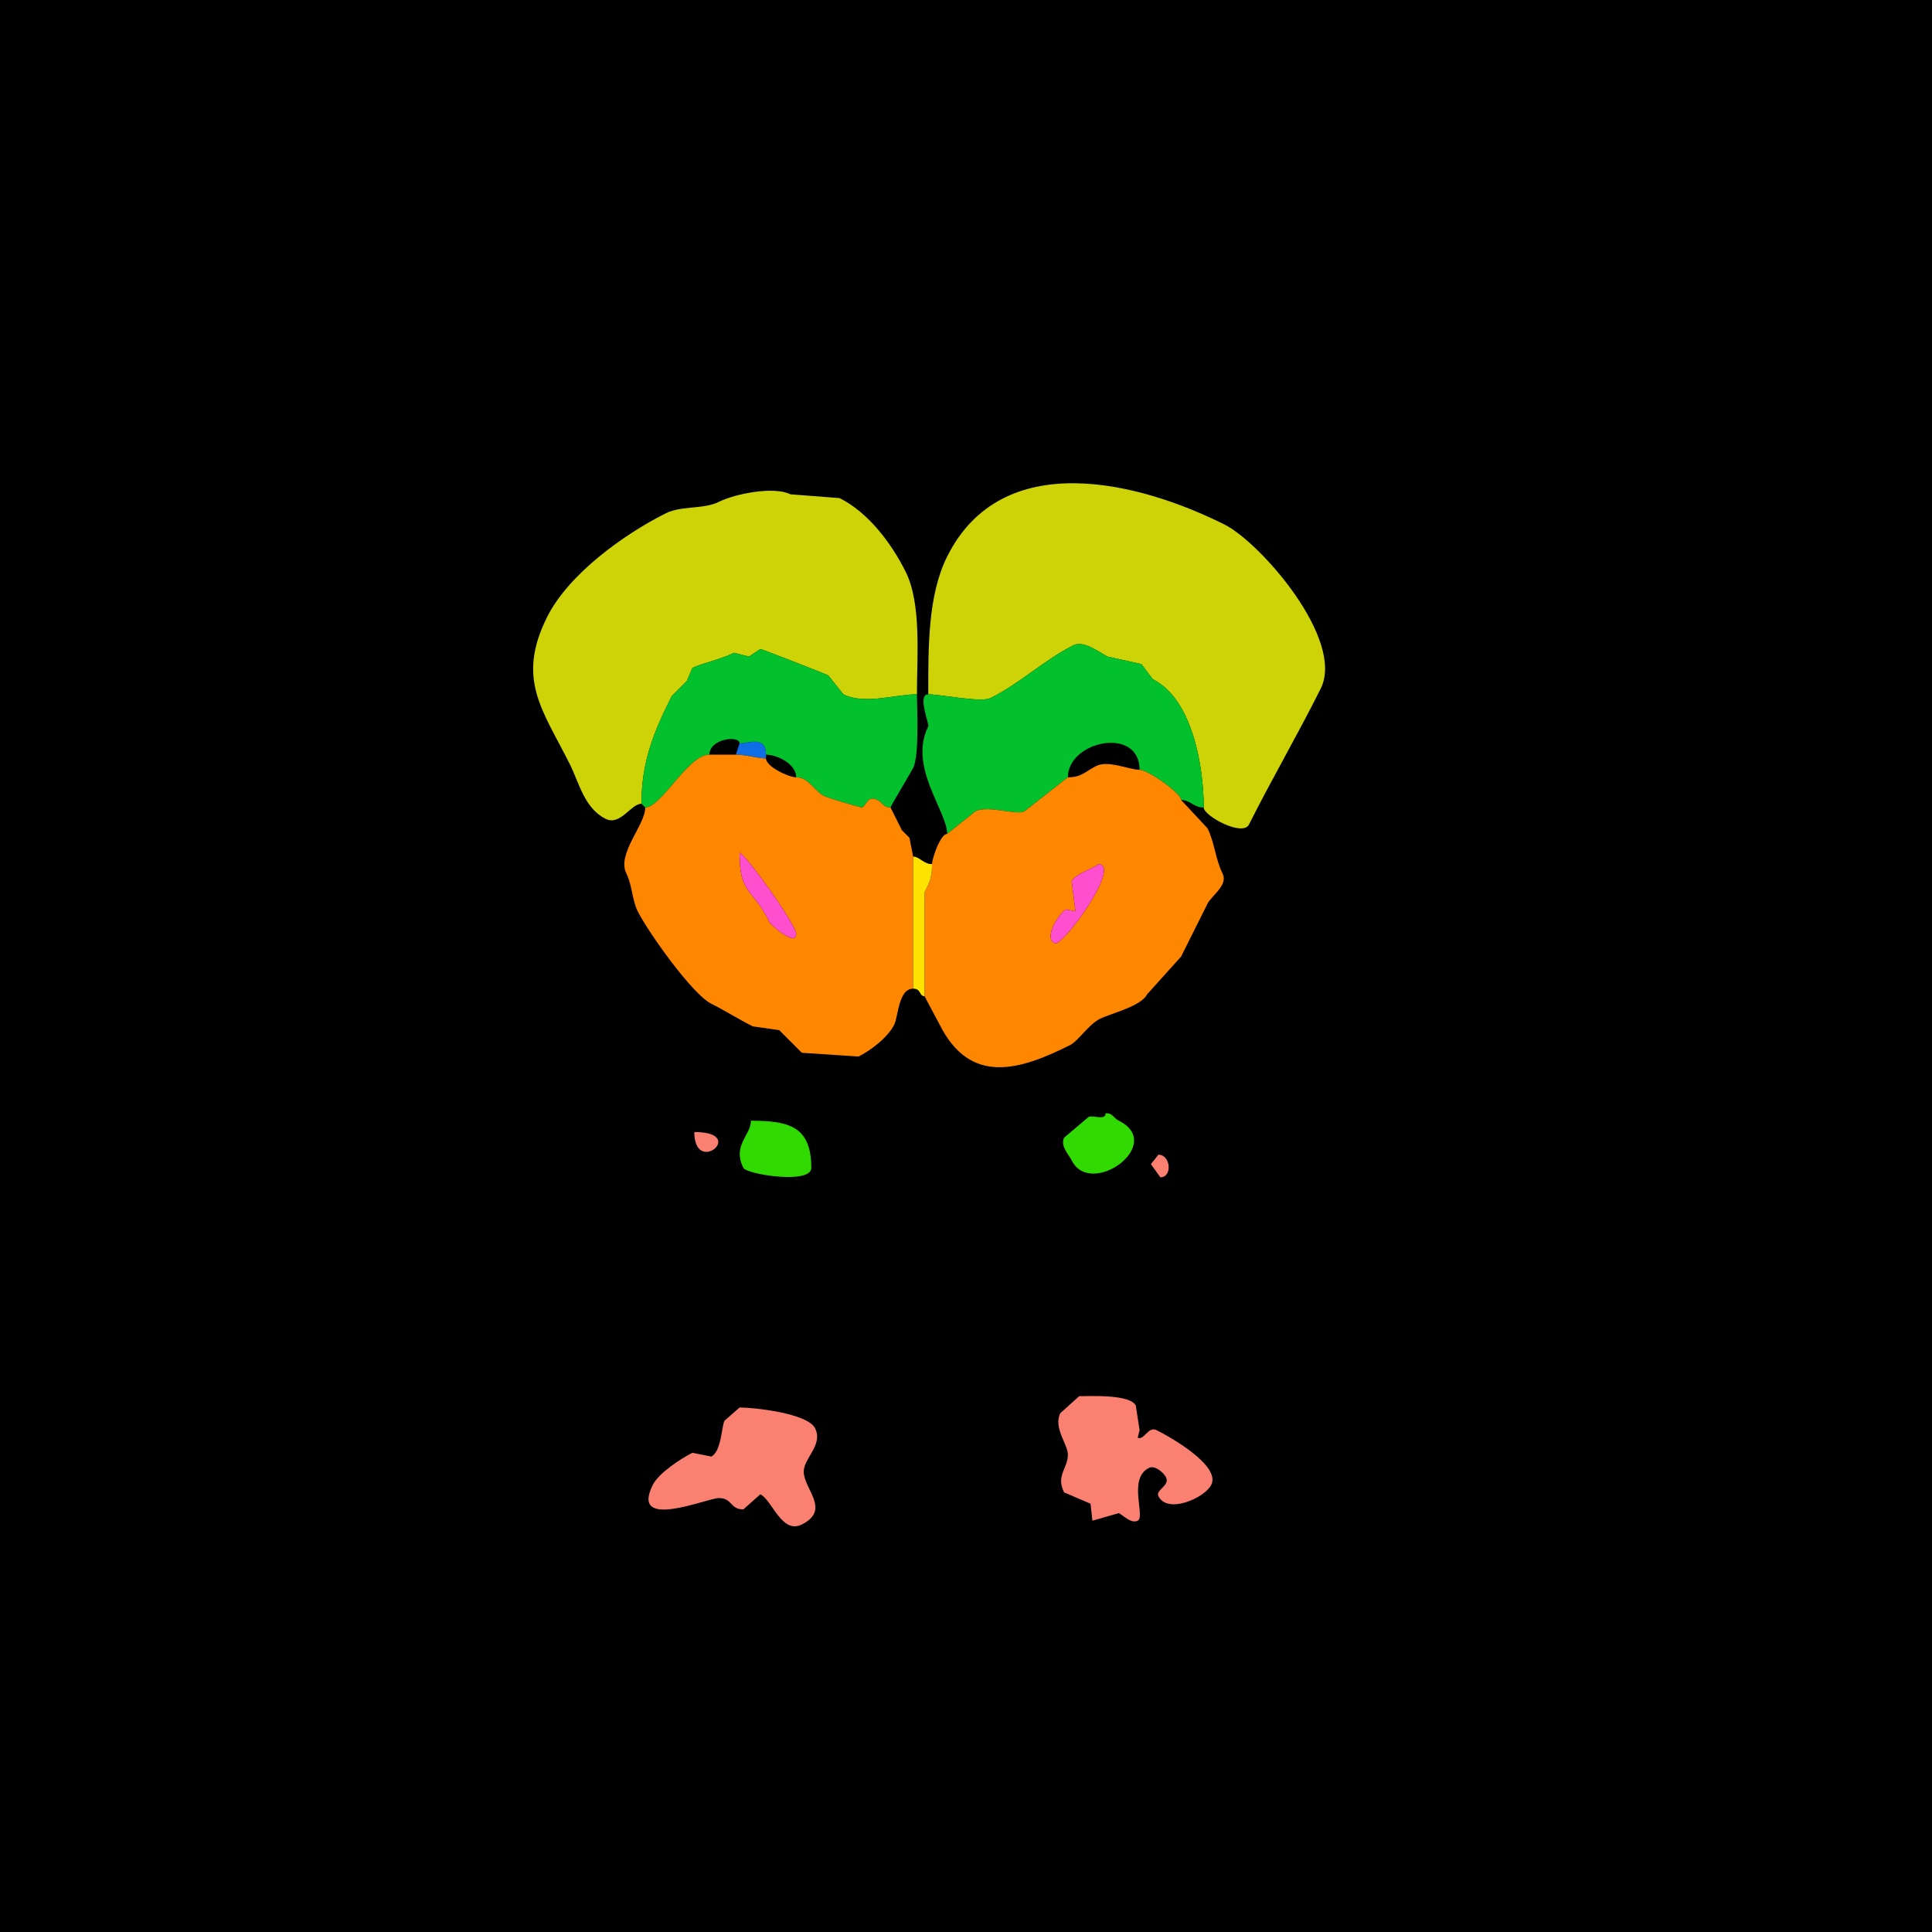 <svg xmlns="http://www.w3.org/2000/svg" xmlns:xlink="http://www.w3.org/1999/xlink" height="512" width="512">
<g>
<rect width="512" height="512" fill="#000000"  stroke-width="0" /> 
<path  fill="#CED307" stroke-width="0" stroke="#CED307" d = " M246 184 C249.104,184 260.021,186.239 262.5,185 270.309,181.096 276.75,174.875 284.5,171 287.266,169.617 291.433,172.967 293.5,174 L302.5,176 L305.5,180 C315.975,185.237 319,203.063 319,214 319,216.236 329.332,221.835 331,218.5 336.936,206.628 343.801,194.899 350,182.5 356.508,169.484 333.984,143.742 324.5,139 301.908,127.704 265.599,118.302 251,147.5 245.868,157.764 246,171.642 246,184  Z"/>

<path  fill="#CED307" stroke-width="0" stroke="#CED307" d = " M243 184 C237.255,184 229.163,186.832 223.5,184 L219.5,179 C218.244,178.372 201.839,172 201.5,172 L198.5,174 L194.5,173 C190.868,174.816 185.945,175.778 183.5,177 L182,180.5 L178,184.5 C173.367,193.765 170,201.692 170,213 167.195,213 164.396,218.948 160.5,217 154.844,214.172 153.508,207.515 151,202.5 143.859,188.219 136.733,180.035 145,163.5 150.713,152.074 165.456,141.522 176.5,136 180.512,133.994 186.499,135.001 190.5,133 194.785,130.857 205.083,128.791 209.5,131 209.5,131 222.5,132 222.5,132 230.195,135.848 236.303,144.105 240,151.5 244.244,159.988 243,173.905 243,184  Z"/>

<path  fill="#03C12D" stroke-width="0" stroke="#03C12D" d = " M313 212 C315.447,212 316.28,214 319,214 319,203.063 315.975,185.237 305.5,180 305.5,180 302.5,176 302.5,176 302.5,176 293.5,174 293.5,174 291.433,172.967 287.266,169.617 284.5,171 276.75,174.875 270.309,181.096 262.5,185 260.021,186.239 249.104,184 246,184 242.986,184 246.329,191.843 246,192.5 240.633,203.234 251,214.88 251,221 251,221 258.5,215 258.5,215 261.909,213.296 269.219,216.14 271.5,215 271.5,215 283,206 283,206 283,196.312 302,192.36 302,204 304.152,204 313,210.184 313,212  Z"/>

<path  fill="#03C12D" stroke-width="0" stroke="#03C12D" d = " M170 213 L171,214 C175.293,214 182.312,200 188,200 188,195.716 196,194.803 196,197 198.592,197 203,194.887 203,200 205.946,200 211,202.419 211,206 214.345,206 215.73,209.615 218.5,211 219.708,211.604 228.344,214.078 228.5,214 229.637,213.431 229.9,210.7 232.5,212 234.119,212.809 233.971,214 236,214 236,213.653 241.406,204.687 242,203.5 243.678,200.144 243,187.224 243,184 237.255,184 229.163,186.832 223.5,184 223.5,184 219.5,179 219.5,179 218.244,178.372 201.839,172 201.5,172 201.5,172 198.5,174 198.5,174 198.5,174 194.5,173 194.5,173 190.868,174.816 185.945,175.778 183.5,177 183.5,177 182,180.5 182,180.5 182,180.5 178,184.5 178,184.5 173.367,193.765 170,201.692 170,213  Z"/>

<path  fill="#0F6DE6" stroke-width="0" stroke="#0F6DE6" d = " M203 200 L203,201 C200.903,201 197.707,200 195,200 195,200 196,197 196,197 198.592,197 203,194.887 203,200  Z"/>

<path  fill-rule="evenodd" fill="#FF8700" stroke-width="0" stroke="#FF8700" d = " M196 226 C196,237.209 199.228,234.955 204,244.5 204.335,245.17 211,250.989 211,247.5 211,245.007 197.339,226 196,226  M242 227 L242,262 C238.098,262 238.049,269.402 237,271.5 235.19,275.119 230.532,278.484 227.5,280 227.5,280 212.5,279 212.5,279 212.5,279 206.5,273 206.5,273 206.5,273 199.5,272 199.5,272 195.759,270.129 192.183,267.841 188.5,266 183.405,263.453 171.699,246.899 169,241.5 167.519,238.538 167.546,234.591 166,231.5 163.388,226.276 171,218.666 171,214 175.293,214 182.312,200 188,200 188,200 195,200 195,200 197.707,200 200.903,201 203,201 203,203.168 209.032,206 211,206 214.345,206 215.73,209.615 218.5,211 219.708,211.604 228.344,214.078 228.5,214 229.637,213.431 229.9,210.7 232.5,212 234.119,212.809 233.971,214 236,214 236,214 239,220 239,220 239,220 241,222 241,222 241,222 242,227 242,227  Z"/>

<path  fill-rule="evenodd" fill="#FF8700" stroke-width="0" stroke="#FF8700" d = " M291 229 C291,229.684 285.045,231.411 284,233.5 L285,241.5 L282.5,241 C280.836,241.832 276.397,248.448 279.5,250 281.588,251.044 297.547,229 291,229  M247 229 C247,232.474 246.405,233.691 245,236.5 L245,264 C245,264 249,271.5 249,271.5 257.1,287.701 270.208,283.646 283.5,277 285.852,275.824 288.386,271.557 291.5,270 294.369,268.566 302.397,266.707 304,263.5 304,263.5 313,253.5 313,253.5 315.303,248.894 317.752,243.996 320,239.5 321.086,237.327 325.531,234.562 324,231.5 322.063,227.625 321.906,223.312 320,219.5 320,219.5 313,212 313,212 313,210.184 304.152,204 302,204 299.176,204 293.732,201.384 290.5,203 287.582,204.459 286.644,206 283,206 283,206 271.5,215 271.5,215 269.219,216.14 261.909,213.296 258.5,215 258.5,215 251,221 251,221 249.206,221 247,227.51 247,229  Z"/>

<path  fill="#FFE300" stroke-width="0" stroke="#FFE300" d = " M239 220 L241,222 C241,222 239,220 239,220  Z"/>

<path  fill="#FF4FCE" stroke-width="0" stroke="#FF4FCE" d = " M196 226 C196,237.209 199.228,234.955 204,244.5 204.335,245.17 211,250.989 211,247.5 211,245.007 197.339,226 196,226  Z"/>

<path  fill="#FFE300" stroke-width="0" stroke="#FFE300" d = " M242 262 C244.215,262 243.519,264 245,264 245,264 245,236.5 245,236.5 246.405,233.691 247,232.474 247,229 244.75,229 243.624,227 242,227 242,227 242,262 242,262  Z"/>

<path  fill="#FF4FCE" stroke-width="0" stroke="#FF4FCE" d = " M291 229 C291,229.684 285.045,231.411 284,233.5 L285,241.5 L282.5,241 C280.836,241.832 276.397,248.448 279.5,250 281.588,251.044 297.547,229 291,229  Z"/>

<path  fill="#30DA00" stroke-width="0" stroke="#30DA00" d = " M293 295 C293,297.064 289.647,295.426 288.5,296 L282,301.5 C280.915,303.671 283.232,305.963 284,307.5 289.074,317.648 308.964,303.232 296.5,297 294.881,296.191 295.029,295 293,295  Z"/>

<path  fill="#30DA00" stroke-width="0" stroke="#30DA00" d = " M199 297 C199,300.905 194.004,303.508 197,309.5 197.854,311.207 215,313.963 215,309.5 215,298.619 209.244,297 199,297  Z"/>

<path  fill="#FA8072" stroke-width="0" stroke="#FA8072" d = " M184 300 C184,311.827 198.307,300 184,300  Z"/>

<path  fill="#FA8072" stroke-width="0" stroke="#FA8072" d = " M307 306 L305,308.5 L307.5,312 C310.789,312 310.243,306 307,306  Z"/>

<path  fill="#FA8072" stroke-width="0" stroke="#FA8072" d = " M286 370 L281,374.5 C279.072,378.357 283,382.769 283,385.5 283,389.175 279.751,391.002 282,395.5 L289,398.5 L289.5,403 L296.5,401 C297.756,401.628 299.767,403.867 301.5,403 303.63,401.935 298.794,391.853 304.5,389 306.038,388.231 308.371,390.242 309,391.5 310.118,393.736 306.16,394.82 307,396.5 309.429,401.359 319.276,396.948 321,393.5 323.536,388.428 310.305,380.902 306.5,379 304.264,377.882 303.18,381.84 301.5,381 L302,379 L301,372.5 C299.481,369.463 289.128,370 286,370  Z"/>

<path  fill="#FA8072" stroke-width="0" stroke="#FA8072" d = " M196 373 L192,376.5 C191.196,378.108 191.175,384.663 188.5,386 L183.5,385 C180.406,386.547 174.551,390.398 173,393.5 166.85,405.8 187.447,397 190.5,397 194.124,397 193.4,400 197,400 L201.5,396 C204.681,397.591 207.168,406.666 212.5,404 220.261,400.12 213,394.623 213,390 213,386.392 218.217,382.934 216,378.5 214.011,374.523 199.864,373 196,373  Z"/>

</g>
</svg>
